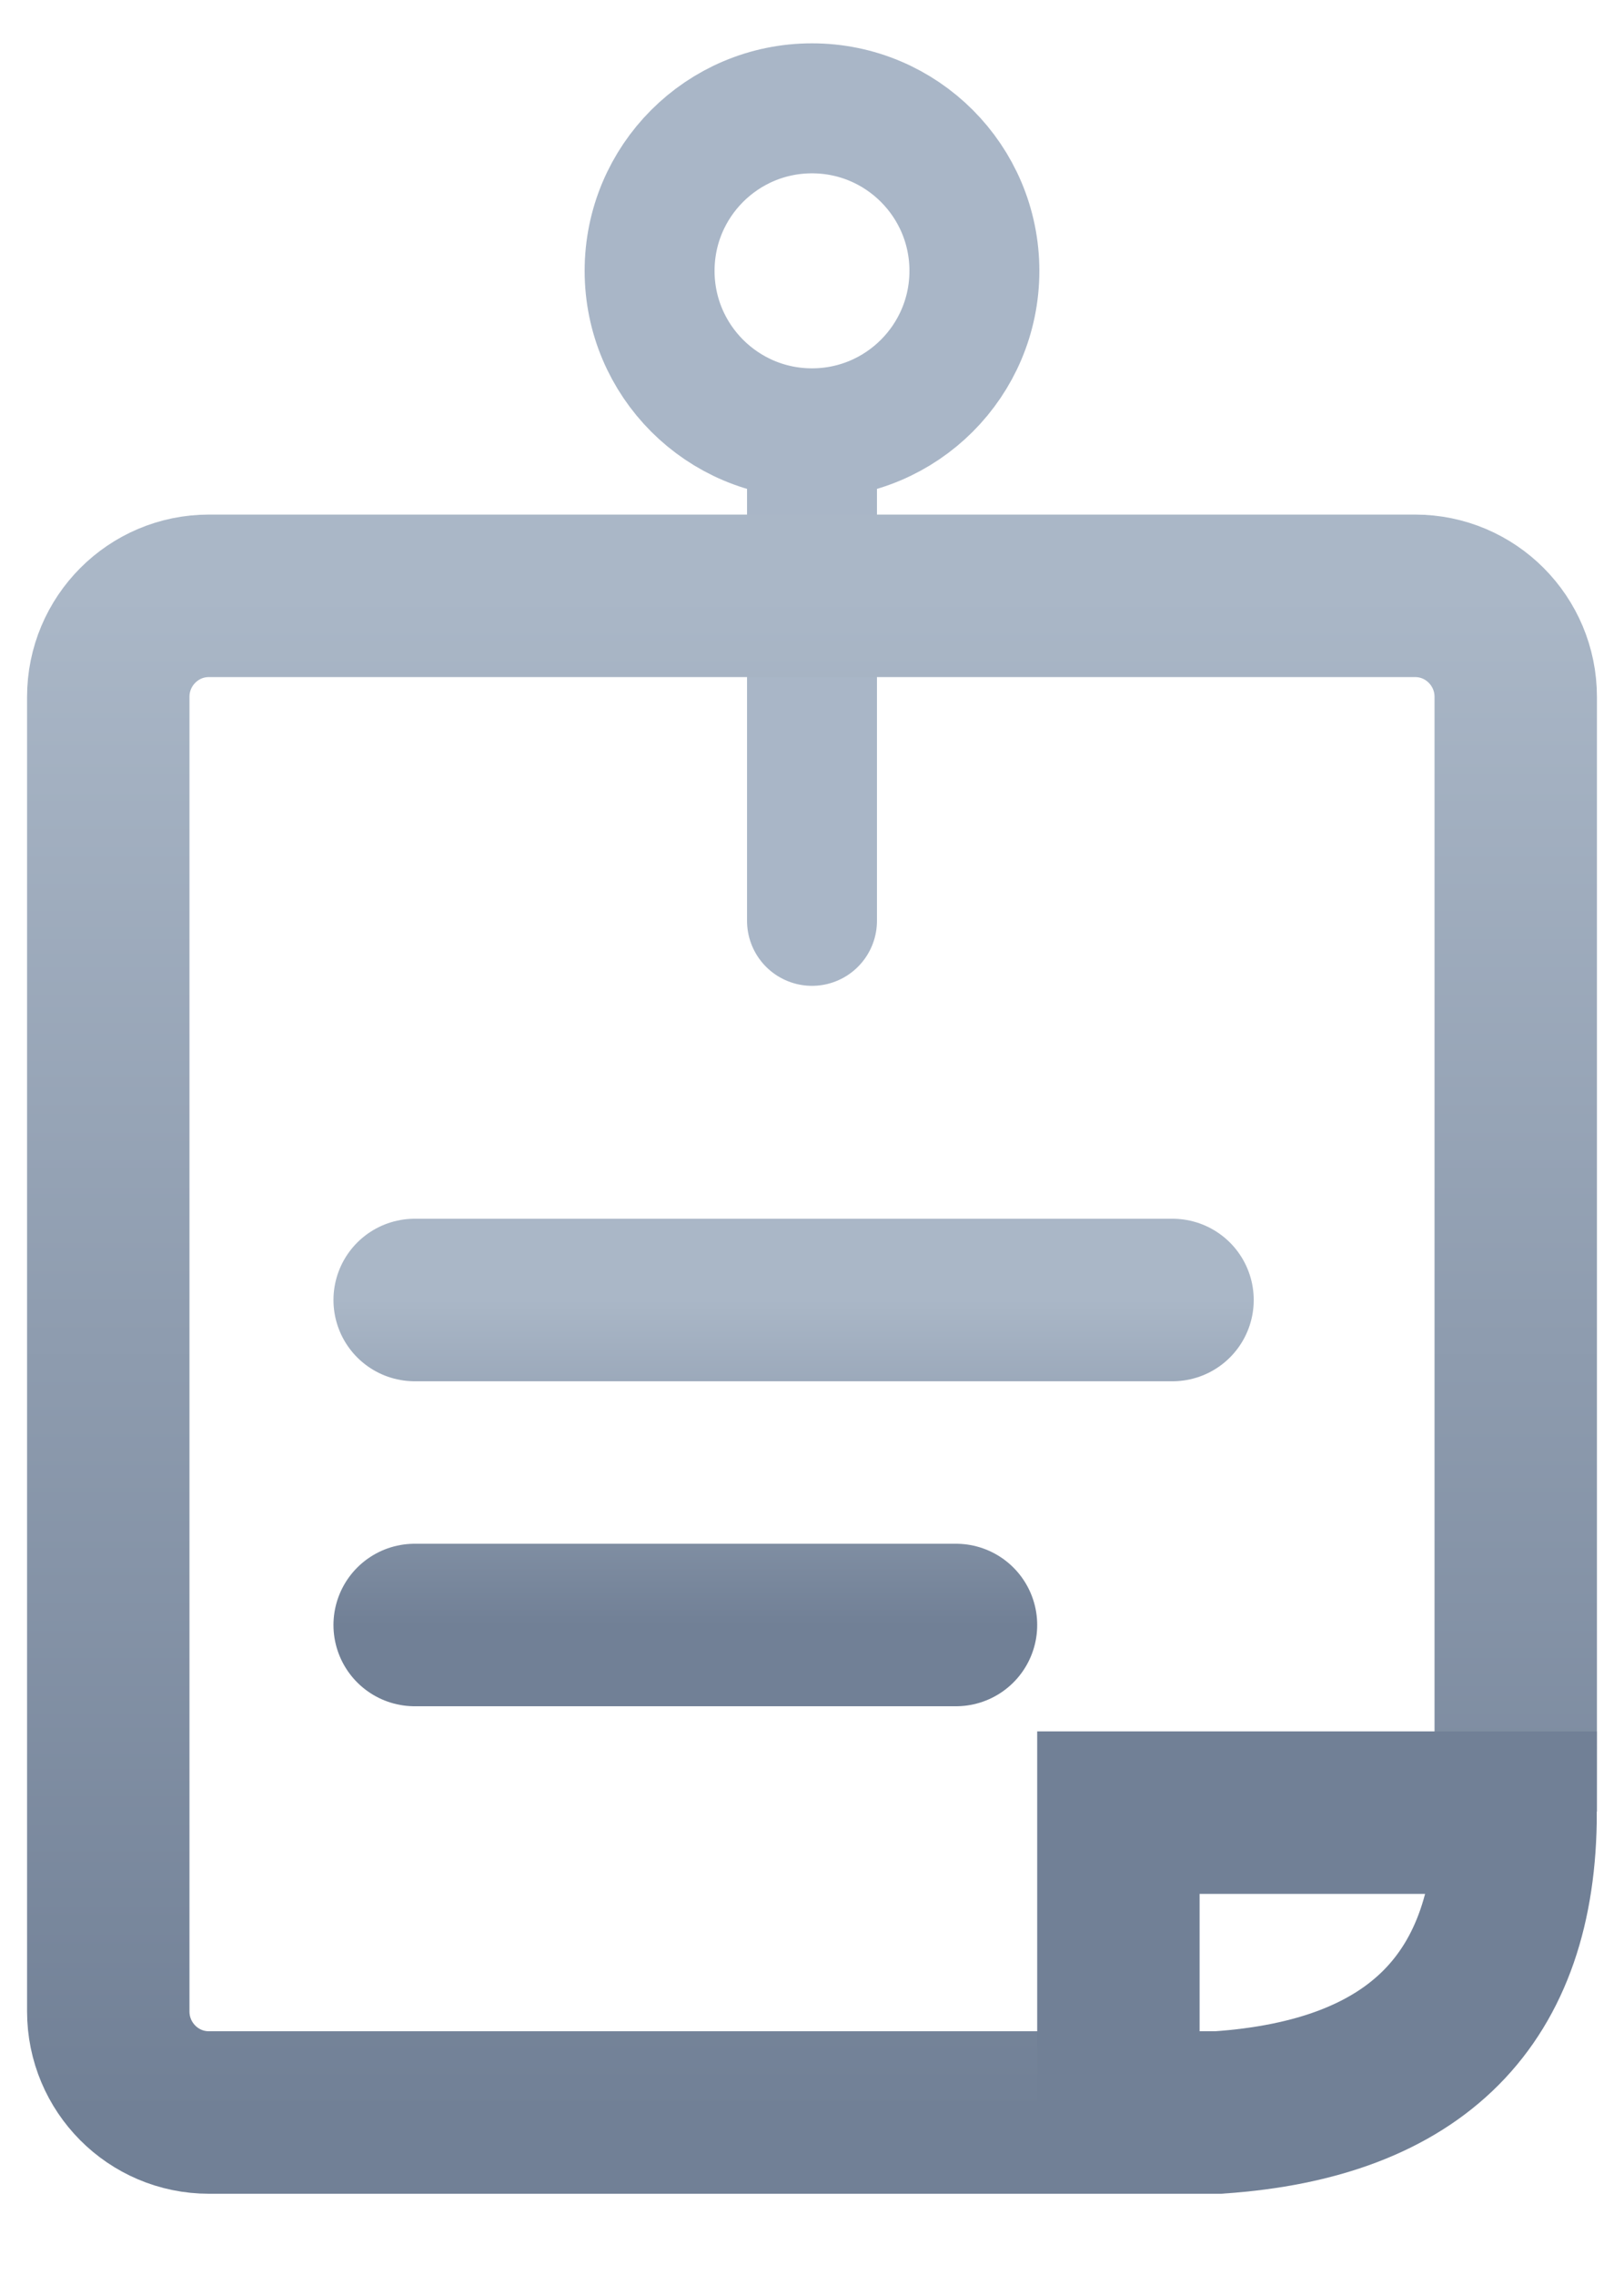 <svg xmlns="http://www.w3.org/2000/svg" width="15" height="21" viewBox="0 0 15 21"><defs><linearGradient id="a" x1="50%" x2="50%" y1="0%" y2="100%"><stop offset="0%" stop-color="#AAB7C7"/><stop offset="100%" stop-color="#718096"/></linearGradient><linearGradient id="b" x1="50%" x2="50%" y1="0%" y2="100%"><stop offset="0%" stop-color="#AAB7C7"/><stop offset="100%" stop-color="#718096"/></linearGradient></defs><g fill="none" fill-rule="evenodd" transform="translate(1 1)"><line x1="6.5" x2="6.5" y1="3.5" y2="7.5" stroke="#A9B6C7" stroke-linecap="round" stroke-linejoin="round" stroke-width="1.2"/><circle cx="6.5" cy="1.5" r="1.5" stroke="#A9B6C7" stroke-width="1.2"/><path stroke="url(#a)" stroke-width="1.5" d="M9.37,18.5 L8.257,18.5 L0.929,18.5 C0.416,18.5 0,18.082 0,17.567 L0,5.433 C0,4.918 0.416,4.5 0.929,4.5 L12.071,4.5 C12.584,4.5 13,4.918 13,5.433 L13,15.722"/><path stroke="#718096" stroke-width="1.5" d="M12.999,15.732 C12.999,17.453 12.083,18.376 10.252,18.5 L9.33,18.5 L9.33,15.732 L12.999,15.732 Z"/><path stroke="url(#b)" stroke-linecap="round" stroke-linejoin="round" stroke-width="1.5" d="M2.83,11 L9.83,11 M2.83,14 L7.83,14"/></g></svg>